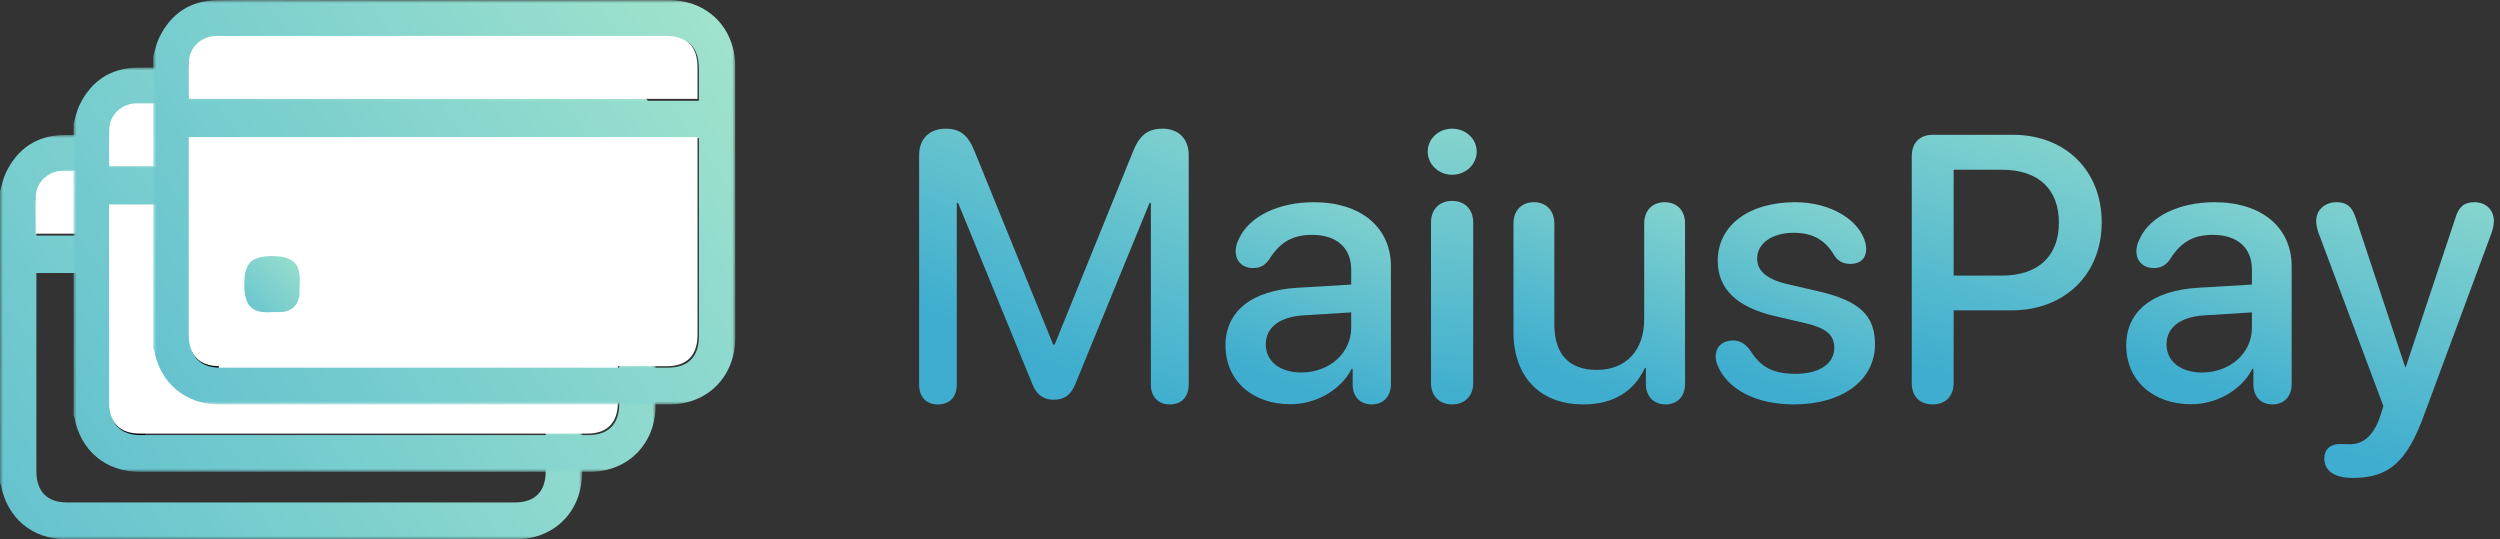 <?xml version="1.0" encoding="UTF-8"?>
<svg width="408px" height="88px" viewBox="0 0 408 88" version="1.1" xmlns="http://www.w3.org/2000/svg" xmlns:xlink="http://www.w3.org/1999/xlink">
    <rect x="0" y="0" width="408" height="88" fill="#333333" stroke="none"/>
    <title>Group 2</title>
    <defs>
        <polygon id="path-1" points="0 0 95 0 95 66 0 66"></polygon>
        <linearGradient x1="-85.245%" y1="111.058%" x2="125.028%" y2="6.134%" id="linearGradient-3">
            <stop stop-color="#3EADCF" offset="0%"></stop>
            <stop stop-color="#ABE9CD" offset="100%"></stop>
        </linearGradient>
        <polygon id="path-4" points="0 0 95 0 95 66 0 66"></polygon>
        <polygon id="path-6" points="0 0 95 0 95 66 0 66"></polygon>
        <linearGradient x1="-82.259%" y1="176.504%" x2="123.371%" y2="-40.883%" id="linearGradient-8">
            <stop stop-color="#3EADCF" offset="0%"></stop>
            <stop stop-color="#ABE9CD" offset="100%"></stop>
        </linearGradient>
        <linearGradient x1="82.683%" y1="100%" x2="147.291%" y2="-54.003%" id="linearGradient-9">
            <stop stop-color="#3EADCF" offset="0%"></stop>
            <stop stop-color="#ABE9CD" offset="100%"></stop>
            <stop stop-color="#ABE9CD" offset="100%"></stop>
        </linearGradient>
        <linearGradient x1="72.884%" y1="100%" x2="118.123%" y2="-54.003%" id="linearGradient-10">
            <stop stop-color="#3EADCF" offset="0%"></stop>
            <stop stop-color="#ABE9CD" offset="100%"></stop>
            <stop stop-color="#ABE9CD" offset="100%"></stop>
        </linearGradient>
        <linearGradient x1="51.08%" y1="100%" x2="53.216%" y2="-54.003%" id="linearGradient-11">
            <stop stop-color="#3EADCF" offset="0%"></stop>
            <stop stop-color="#ABE9CD" offset="100%"></stop>
            <stop stop-color="#ABE9CD" offset="100%"></stop>
        </linearGradient>
        <linearGradient x1="74.611%" y1="100%" x2="123.262%" y2="-54.003%" id="linearGradient-12">
            <stop stop-color="#3EADCF" offset="0%"></stop>
            <stop stop-color="#ABE9CD" offset="100%"></stop>
            <stop stop-color="#ABE9CD" offset="100%"></stop>
        </linearGradient>
        <linearGradient x1="71.221%" y1="100%" x2="113.17%" y2="-54.003%" id="linearGradient-13">
            <stop stop-color="#3EADCF" offset="0%"></stop>
            <stop stop-color="#ABE9CD" offset="100%"></stop>
            <stop stop-color="#ABE9CD" offset="100%"></stop>
        </linearGradient>
        <linearGradient x1="66.969%" y1="100%" x2="100.514%" y2="-54.003%" id="linearGradient-14">
            <stop stop-color="#3EADCF" offset="0%"></stop>
            <stop stop-color="#ABE9CD" offset="100%"></stop>
            <stop stop-color="#ABE9CD" offset="100%"></stop>
        </linearGradient>
        <linearGradient x1="64.197%" y1="100%" x2="92.263%" y2="-54.003%" id="linearGradient-15">
            <stop stop-color="#3EADCF" offset="0%"></stop>
            <stop stop-color="#ABE9CD" offset="100%"></stop>
            <stop stop-color="#ABE9CD" offset="100%"></stop>
        </linearGradient>
    </defs>
    <g id="Page-1" stroke="none" stroke-width="1" fill="none" fill-rule="evenodd">
        <g id="Artboard" transform="translate(-30, -190)">
            <g id="Group-2" transform="translate(30, 190)">
                <g id="Group">
                    <g id="Group-13" transform="translate(0, 22)">
                        <g id="Group-6">
                            <mask id="mask-2" fill="white">
                                <use xlink:href="#path-1"></use>
                            </mask>
                            <g id="Clip-5"></g>
                            <path d="M5.951,16.454 L89.06,16.454 C89.06,14.682 89.06,12.97 89.06,11.257 C89.059,7.736 87.366,6.017 83.896,6.017 C59.633,6.017 35.37,6.017 11.107,6.017 C10.767,6.017 10.426,6.007 10.087,6.029 C7.922,6.173 6.067,7.943 5.97,10.128 C5.878,12.211 5.951,14.302 5.951,16.454 L5.951,16.454 Z M5.937,22.558 L5.937,23.608 C5.937,34.038 5.937,44.468 5.937,54.898 C5.937,58.214 7.696,59.999 10.962,59.999 C35.32,60 59.678,60 84.036,59.999 C87.308,59.999 89.059,58.219 89.06,54.896 C89.06,44.465 89.06,34.036 89.06,23.605 L89.06,22.558 L5.937,22.558 Z M-4.95656029e-05,9.203 C0.311,8.198 0.504,7.135 0.953,6.198 C2.866,2.209 6.064,0.089 10.453,0.037 C16.512,-0.034 22.573,0.019 28.633,0.019 C47.153,0.019 65.673,0.016 84.194,0.02 C89.441,0.022 93.546,3.187 94.704,8.157 C94.907,9.028 94.984,9.948 94.985,10.846 C95.002,25.62 95.005,40.394 94.993,55.168 C94.988,61.434 90.481,65.992 84.287,65.994 C59.768,66.003 35.25,66.001 10.731,65.995 C5.263,65.993 1.164,62.548 0.147,57.147 C0.125,57.03 0.05,56.924 -4.95656029e-05,56.813 C-4.95656029e-05,40.943 -4.95656029e-05,25.073 -4.95656029e-05,9.203 L-4.95656029e-05,9.203 Z" id="Fill-4" fill="url(#linearGradient-3)" mask="url(#mask-2)"></path>
                        </g>
                        <path d="M5.828,16.133 C5.828,14.017 5.756,11.961 5.848,9.912 C5.945,7.763 7.798,6.022 9.96,5.881 C10.298,5.859 10.639,5.869 10.978,5.869 C35.212,5.869 59.445,5.868 83.678,5.869 C87.144,5.869 88.835,7.559 88.836,11.023 C88.836,12.707 88.836,14.391 88.836,16.133 L5.828,16.133 Z" id="Fill-9" fill="#FFFFFF"></path>
                        <path d="M19.408,50.933 C15.978,51.212 14.864,49.778 14.866,46.417 C14.868,42.961 15.961,41.799 19.457,41.8 C22.803,41.801 24.16,43.006 23.9,46.328 C23.861,46.828 23.904,47.335 23.892,47.838 C23.848,49.655 22.614,50.892 20.809,50.931 C20.342,50.941 19.875,50.932 19.408,50.933" id="Fill-11" fill="#000000"></path>
                    </g>
                    <g id="Group-13" transform="translate(12, 11)">
                        <g id="Group-6">
                            <mask id="mask-5" fill="white">
                                <use xlink:href="#path-4"></use>
                            </mask>
                            <g id="Clip-5"></g>
                            <path d="M5.951,16.454 L89.06,16.454 C89.06,14.682 89.06,12.97 89.06,11.257 C89.059,7.736 87.366,6.017 83.896,6.017 C59.633,6.017 35.37,6.017 11.107,6.017 C10.767,6.017 10.426,6.007 10.087,6.029 C7.922,6.173 6.067,7.943 5.97,10.128 C5.878,12.211 5.951,14.302 5.951,16.454 L5.951,16.454 Z M5.937,22.558 L5.937,23.608 C5.937,34.038 5.937,44.468 5.937,54.898 C5.937,58.214 7.696,59.999 10.962,59.999 C35.32,60 59.678,60 84.036,59.999 C87.308,59.999 89.059,58.219 89.06,54.896 C89.06,44.465 89.06,34.036 89.06,23.605 L89.06,22.558 L5.937,22.558 Z M-4.95656029e-05,9.203 C0.311,8.198 0.504,7.135 0.953,6.198 C2.866,2.209 6.064,0.089 10.453,0.037 C16.512,-0.034 22.573,0.019 28.633,0.019 C47.153,0.019 65.673,0.016 84.194,0.02 C89.441,0.022 93.546,3.187 94.704,8.157 C94.907,9.028 94.984,9.948 94.985,10.846 C95.002,25.62 95.005,40.394 94.993,55.168 C94.988,61.434 90.481,65.992 84.287,65.994 C59.768,66.003 35.25,66.001 10.731,65.995 C5.263,65.993 1.164,62.548 0.147,57.147 C0.125,57.03 0.05,56.924 -4.95656029e-05,56.813 C-4.95656029e-05,40.943 -4.95656029e-05,25.073 -4.95656029e-05,9.203 L-4.95656029e-05,9.203 Z" id="Fill-4" fill="url(#linearGradient-3)" mask="url(#mask-5)"></path>
                        </g>
                        <path d="M5.802,22.367 L88.836,22.367 L88.836,23.413 C88.836,33.831 88.836,44.25 88.836,54.668 C88.835,57.988 87.086,59.766 83.818,59.766 C59.486,59.767 35.153,59.767 10.821,59.766 C7.558,59.766 5.802,57.983 5.802,54.671 C5.802,44.252 5.802,33.834 5.802,23.416 L5.802,22.367 Z" id="Fill-7" fill="#FFFFFF"></path>
                        <path d="M5.828,16.133 C5.828,14.017 5.756,11.961 5.848,9.912 C5.945,7.763 7.798,6.022 9.96,5.881 C10.298,5.859 10.639,5.869 10.978,5.869 C35.212,5.869 59.445,5.868 83.678,5.869 C87.144,5.869 88.835,7.559 88.836,11.023 C88.836,12.707 88.836,14.391 88.836,16.133 L5.828,16.133 Z" id="Fill-9" fill="#FFFFFF"></path>
                        <path d="M19.408,50.933 C15.978,51.212 14.864,49.778 14.866,46.417 C14.868,42.961 15.961,41.799 19.457,41.8 C22.803,41.801 24.16,43.006 23.9,46.328 C23.861,46.828 23.904,47.335 23.892,47.838 C23.848,49.655 22.614,50.892 20.809,50.931 C20.342,50.941 19.875,50.932 19.408,50.933" id="Fill-11" fill="#000000"></path>
                    </g>
                    <g id="Group-13" transform="translate(25, 0)">
                        <g id="Group-6">
                            <mask id="mask-7" fill="white">
                                <use xlink:href="#path-6"></use>
                            </mask>
                            <g id="Clip-5"></g>
                            <path d="M5.951,16.454 L89.06,16.454 C89.06,14.682 89.06,12.97 89.06,11.257 C89.059,7.736 87.366,6.017 83.896,6.017 C59.633,6.017 35.37,6.017 11.107,6.017 C10.767,6.017 10.426,6.007 10.087,6.029 C7.922,6.173 6.067,7.943 5.97,10.128 C5.878,12.211 5.951,14.302 5.951,16.454 L5.951,16.454 Z M5.937,22.558 L5.937,23.608 C5.937,34.038 5.937,44.468 5.937,54.898 C5.937,58.214 7.696,59.999 10.962,59.999 C35.32,60 59.678,60 84.036,59.999 C87.308,59.999 89.059,58.219 89.06,54.896 C89.06,44.465 89.06,34.036 89.06,23.605 L89.06,22.558 L5.937,22.558 Z M-4.95656029e-05,9.203 C0.311,8.198 0.504,7.135 0.953,6.198 C2.866,2.209 6.064,0.089 10.453,0.037 C16.512,-0.034 22.573,0.019 28.633,0.019 C47.153,0.019 65.673,0.016 84.194,0.02 C89.441,0.022 93.546,3.187 94.704,8.157 C94.907,9.028 94.984,9.948 94.985,10.846 C95.002,25.62 95.005,40.394 94.993,55.168 C94.988,61.434 90.481,65.992 84.287,65.994 C59.768,66.003 35.25,66.001 10.731,65.995 C5.263,65.993 1.164,62.548 0.147,57.147 C0.125,57.03 0.05,56.924 -4.95656029e-05,56.813 C-4.95656029e-05,40.943 -4.95656029e-05,25.073 -4.95656029e-05,9.203 L-4.95656029e-05,9.203 Z" id="Fill-4" fill="url(#linearGradient-3)" mask="url(#mask-7)"></path>
                        </g>
                        <path d="M5.802,22.367 L88.836,22.367 L88.836,23.413 C88.836,33.831 88.836,44.25 88.836,54.668 C88.835,57.988 87.086,59.766 83.818,59.766 C59.486,59.767 35.153,59.767 10.821,59.766 C7.558,59.766 5.802,57.983 5.802,54.671 C5.802,44.252 5.802,33.834 5.802,23.416 L5.802,22.367 Z" id="Fill-7" fill="#FFFFFF"></path>
                        <path d="M5.828,16.133 C5.828,14.017 5.756,11.961 5.848,9.912 C5.945,7.763 7.798,6.022 9.96,5.881 C10.298,5.859 10.639,5.869 10.978,5.869 C35.212,5.869 59.445,5.868 83.678,5.869 C87.144,5.869 88.835,7.559 88.836,11.023 C88.836,12.707 88.836,14.391 88.836,16.133 L5.828,16.133 Z" id="Fill-9" fill="#FFFFFF"></path>
                        <path d="M19.408,50.933 C15.978,51.212 14.864,49.778 14.866,46.417 C14.868,42.961 15.961,41.799 19.457,41.8 C22.803,41.801 24.16,43.006 23.9,46.328 C23.861,46.828 23.904,47.335 23.892,47.838 C23.848,49.655 22.614,50.892 20.809,50.931 C20.342,50.941 19.875,50.932 19.408,50.933" id="Fill-11" fill="url(#linearGradient-8)"></path>
                    </g>
                </g>
                <g id="MaiusPay" transform="translate(149.429, 21.077)" fill-rule="nonzero">
                    <path d="M3.645,44.923 C5.573,44.923 6.719,43.703 6.719,41.659 L6.719,12.035 L6.93,12.035 L19.075,41.659 C19.768,43.367 20.883,44.16 22.571,44.16 C24.258,44.16 25.343,43.367 26.067,41.598 L38.182,12.035 L38.393,12.035 L38.393,41.659 C38.393,43.703 39.568,44.923 41.497,44.923 C43.395,44.923 44.571,43.703 44.571,41.659 L44.571,4.255 C44.571,1.57 42.913,-0.077 40.291,-0.077 C37.941,-0.077 36.554,0.991 35.53,3.523 L22.691,35.16 L22.45,35.16 L9.582,3.523 C8.557,0.96 7.201,-0.077 4.91,-0.077 C2.228,-0.077 0.571,1.601 0.571,4.255 L0.571,41.659 C0.571,43.703 1.716,44.923 3.645,44.923 Z" id="Path" fill="url(#linearGradient-9)"></path>
                    <path d="M61.159,44.893 C65.292,44.893 69.335,42.652 71.175,39.11 L71.326,39.11 L71.326,41.805 C71.386,43.742 72.623,44.923 74.433,44.923 C76.273,44.923 77.571,43.682 77.571,41.623 L77.571,22.398 C77.571,16.01 72.653,11.923 64.961,11.923 C59.259,11.923 54.462,14.224 52.803,17.827 C52.411,18.553 52.23,19.28 52.23,19.946 C52.23,21.581 53.406,22.671 55.035,22.671 C56.182,22.671 57.027,22.247 57.69,21.278 C59.5,18.372 61.582,17.251 64.719,17.251 C68.701,17.251 71.085,19.371 71.085,22.913 L71.085,25.365 L62.366,25.88 C54.854,26.304 50.571,29.725 50.571,35.295 C50.571,41.017 54.945,44.893 61.159,44.893 Z M62.939,39.716 C59.47,39.716 57.147,37.899 57.147,35.114 C57.147,32.389 59.349,30.663 63.241,30.391 L71.085,29.906 L71.085,32.419 C71.085,36.567 67.495,39.716 62.939,39.716 Z" id="Shape" fill="url(#linearGradient-10)"></path>
                    <path d="M87.555,7.448 C89.786,7.448 91.571,5.742 91.571,3.67 C91.571,1.568 89.786,-0.077 87.555,-0.077 C85.356,-0.077 83.571,1.568 83.571,3.67 C83.571,5.742 85.356,7.448 87.555,7.448 Z M87.555,44.923 C89.626,44.923 90.997,43.552 90.997,41.45 L90.997,15.217 C90.997,13.085 89.626,11.714 87.555,11.714 C85.483,11.714 84.112,13.085 84.112,15.217 L84.112,41.45 C84.112,43.552 85.483,44.923 87.555,44.923 Z" id="Shape" fill="url(#linearGradient-11)"></path>
                    <path d="M108.962,44.923 C113.932,44.923 117.235,42.773 119.026,38.959 L119.18,38.959 L119.18,41.623 C119.18,43.621 120.477,44.923 122.391,44.923 C124.305,44.923 125.571,43.621 125.571,41.593 L125.571,15.405 C125.571,13.225 124.212,11.923 122.237,11.923 C120.292,11.923 118.903,13.225 118.903,15.405 L118.903,31.057 C118.903,36.022 116.001,39.292 111.185,39.292 C106.585,39.292 104.239,36.688 104.239,31.844 L104.239,15.405 C104.239,13.225 102.85,11.923 100.905,11.923 C98.929,11.923 97.571,13.225 97.571,15.405 L97.571,33.116 C97.571,40.412 101.893,44.923 108.962,44.923 Z" id="Path" fill="url(#linearGradient-12)"></path>
                    <path d="M143.312,44.923 C151.237,44.923 156.571,40.991 156.571,35.093 C156.571,30.374 153.98,27.984 147.244,26.442 L142.275,25.292 C138.892,24.506 137.337,23.115 137.337,21.118 C137.337,18.638 139.776,16.914 143.312,16.914 C146.543,16.914 148.493,18.184 149.926,20.604 C150.566,21.632 151.511,21.995 152.578,21.995 C154.224,21.995 155.138,21.027 155.138,19.576 C155.138,19.273 155.077,18.971 155.016,18.608 C154.102,14.857 149.347,11.923 143.555,11.923 C135.935,11.923 130.906,15.734 130.906,21.481 C130.906,26.018 133.954,29.043 140.172,30.495 L145.232,31.675 C148.676,32.491 149.926,33.61 149.926,35.697 C149.926,38.329 147.396,39.932 143.647,39.932 C139.837,39.932 137.917,38.783 136.271,36.212 C135.448,35.002 134.503,34.488 133.405,34.488 C131.759,34.488 130.571,35.455 130.571,37.089 C130.571,37.512 130.632,37.966 130.845,38.45 C132.369,42.352 137.002,44.923 143.312,44.923 Z" id="Path" fill="url(#linearGradient-13)"></path>
                    <path d="M165.988,44.923 C168.093,44.923 169.405,43.596 169.405,41.425 L169.405,29.573 L178.864,29.573 C187.499,29.573 193.571,23.722 193.571,15.218 C193.571,6.743 187.621,0.923 179.078,0.923 L165.988,0.923 C163.852,0.923 162.571,2.25 162.571,4.421 L162.571,41.425 C162.571,43.596 163.852,44.923 165.988,44.923 Z M169.405,23.903 L169.405,6.623 L177.277,6.623 C183.197,6.623 186.583,9.759 186.583,15.248 C186.583,20.737 183.197,23.903 177.247,23.903 L169.405,23.903 Z" id="Shape" fill="url(#linearGradient-14)"></path>
                    <path d="M208.159,44.893 C212.292,44.893 216.335,42.652 218.175,39.11 L218.326,39.11 L218.326,41.805 C218.386,43.742 219.623,44.923 221.433,44.923 C223.273,44.923 224.571,43.682 224.571,41.623 L224.571,22.398 C224.571,16.01 219.653,11.923 211.961,11.923 C206.259,11.923 201.462,14.224 199.803,17.827 C199.411,18.553 199.23,19.28 199.23,19.946 C199.23,21.581 200.406,22.671 202.035,22.671 C203.182,22.671 204.027,22.247 204.69,21.278 C206.5,18.372 208.582,17.251 211.719,17.251 C215.701,17.251 218.085,19.371 218.085,22.913 L218.085,25.365 L209.366,25.88 C201.854,26.304 197.571,29.725 197.571,35.295 C197.571,41.017 201.945,44.893 208.159,44.893 Z M209.939,39.716 C206.47,39.716 204.147,37.899 204.147,35.114 C204.147,32.389 206.349,30.663 210.241,30.391 L218.085,29.906 L218.085,32.419 C218.085,36.567 214.495,39.716 209.939,39.716 Z" id="Shape" fill="url(#linearGradient-10)"></path>
                    <path d="M234.57,56.923 C240.448,56.923 243.432,54.278 246.236,46.496 L257.239,16.814 C257.45,16.168 257.571,15.491 257.571,14.968 C257.571,13.184 256.274,11.923 254.405,11.923 C252.747,11.923 251.843,12.661 251.3,14.476 L243.191,38.837 L243.101,38.837 L235.022,14.476 C234.449,12.63 233.515,11.923 231.887,11.923 C229.988,11.923 228.571,13.184 228.571,14.999 C228.571,15.522 228.691,16.198 228.932,16.875 L239.544,45.204 L238.941,47.08 C237.765,50.402 235.926,51.417 234.117,51.417 C233.364,51.417 233.123,51.386 232.429,51.386 C230.862,51.386 229.897,52.309 229.897,53.724 C229.897,55.785 231.555,56.923 234.57,56.923 Z" id="Path" fill="url(#linearGradient-15)"></path>
                </g>
            </g>
        </g>
    </g>
</svg>